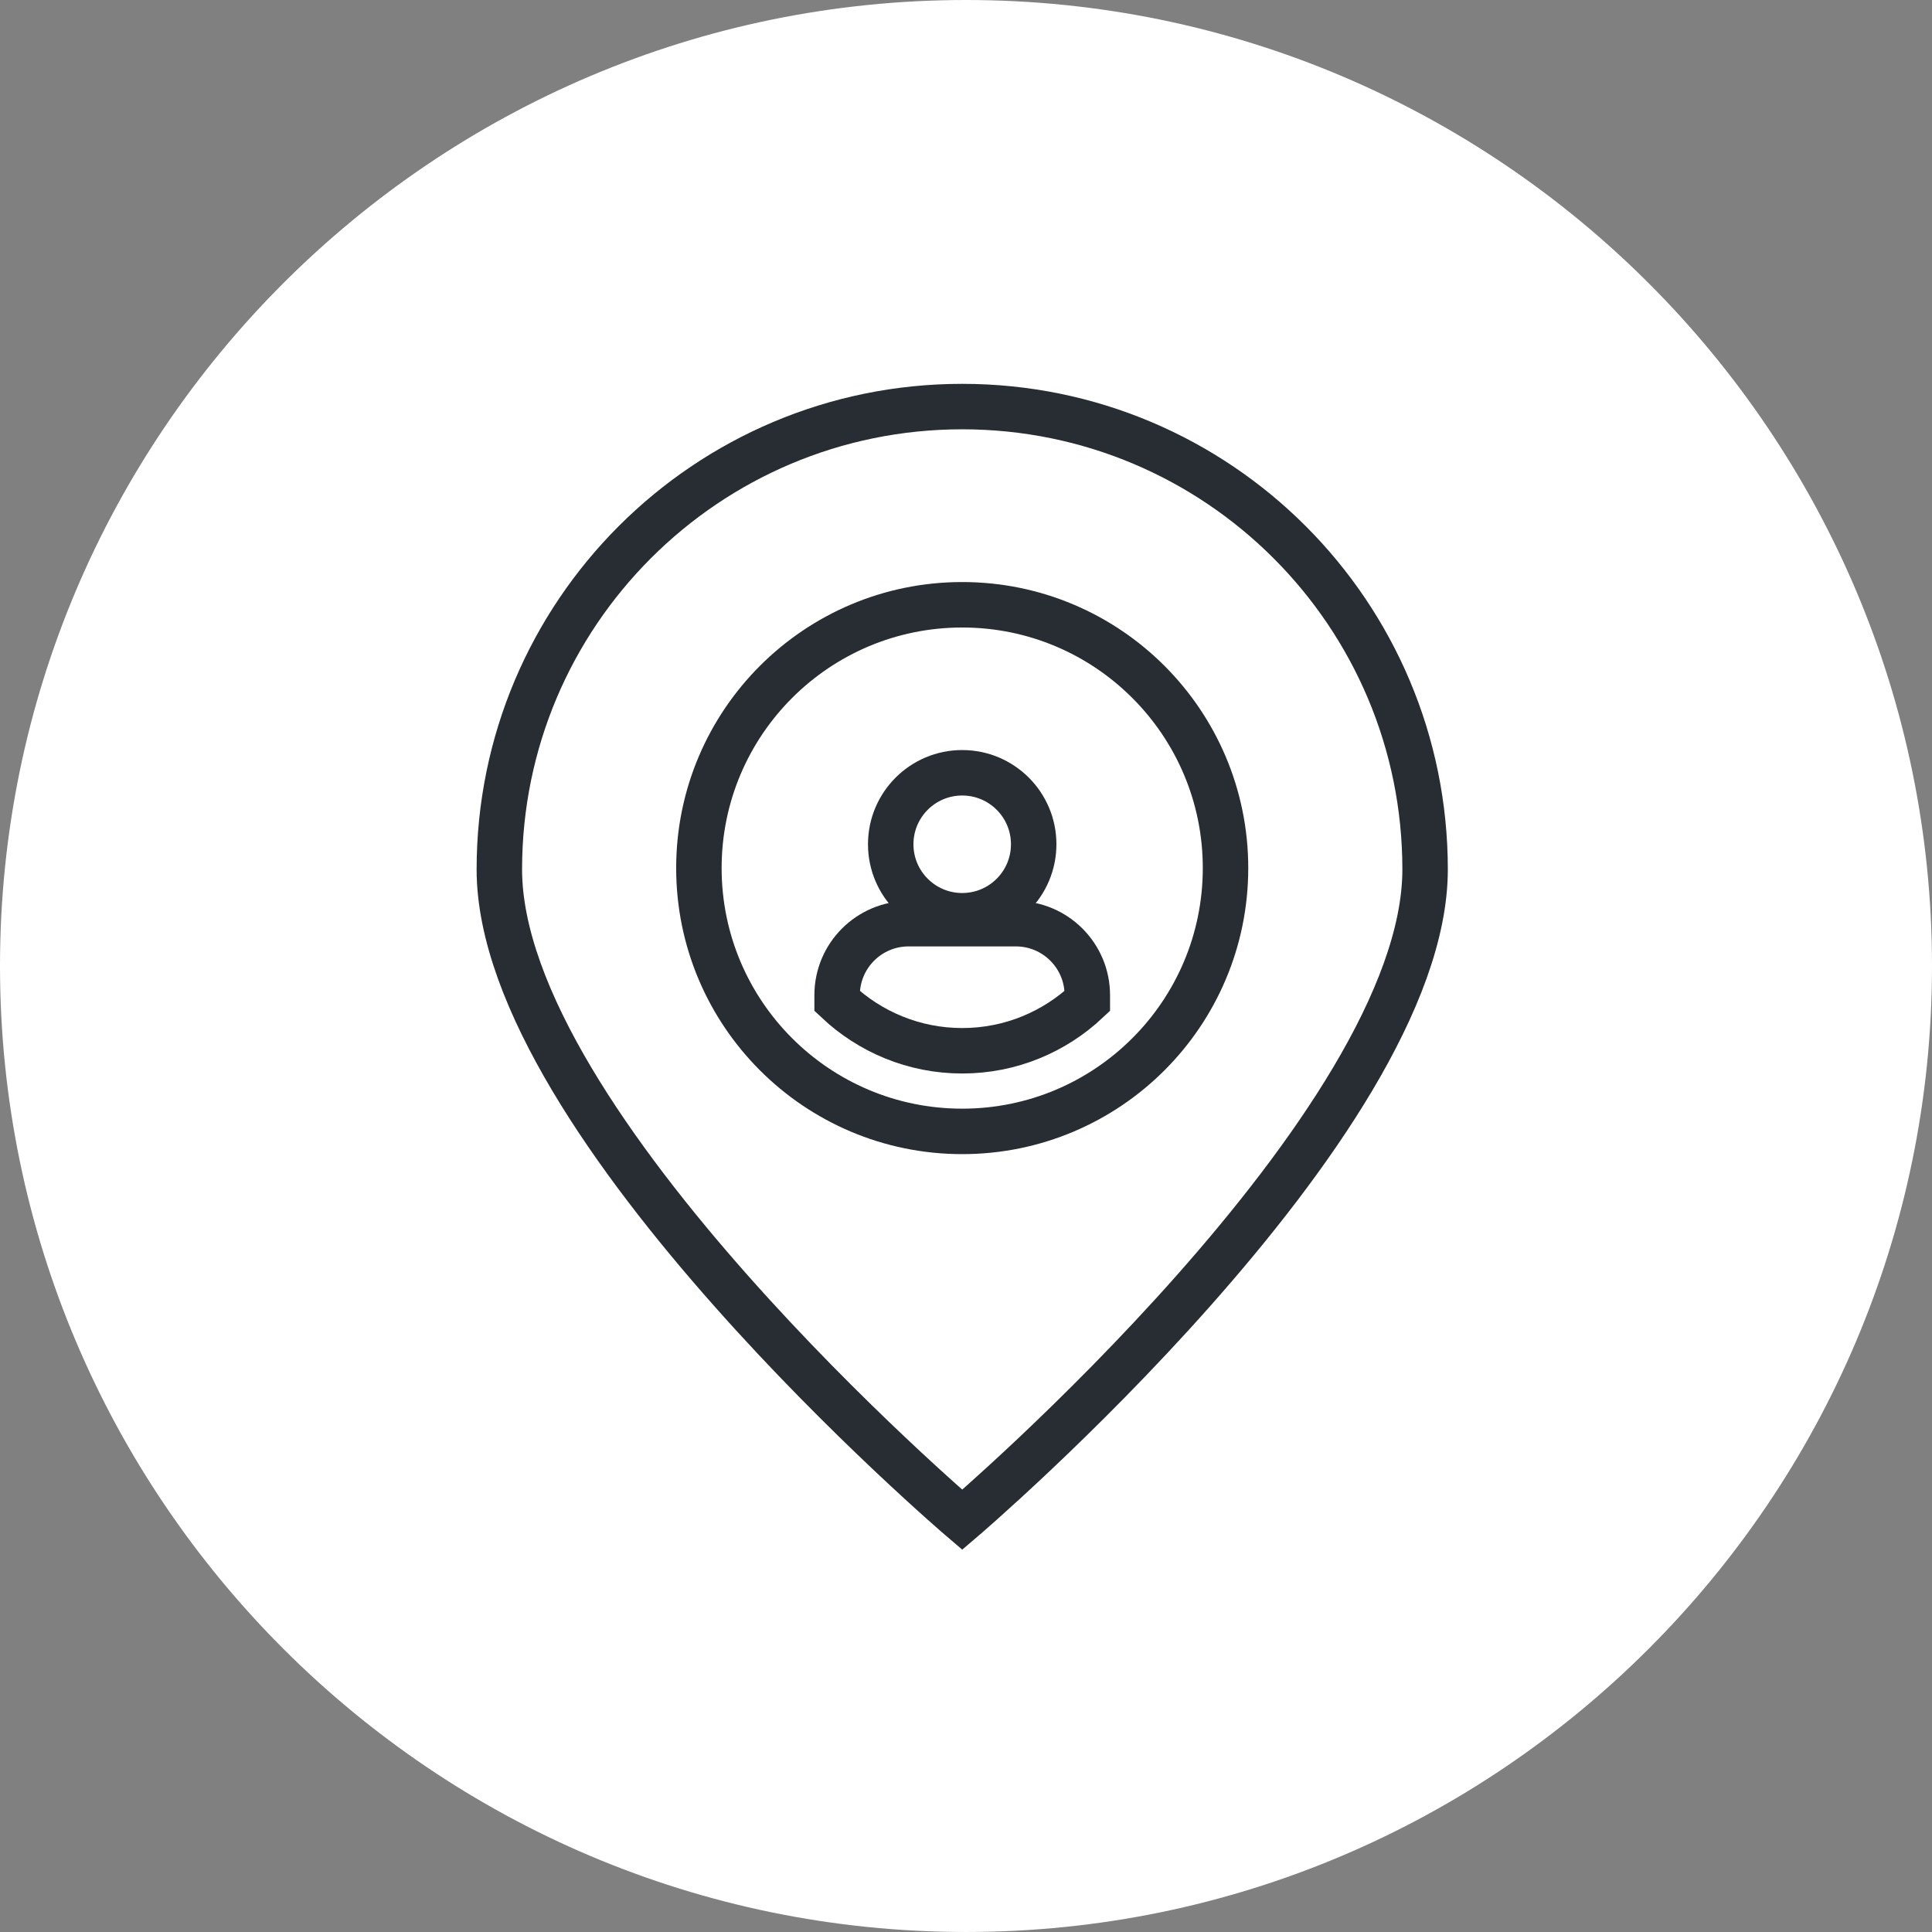 <?xml version="1.0" encoding="utf-8"?>
<!-- Generator: Adobe Illustrator 16.0.0, SVG Export Plug-In . SVG Version: 6.00 Build 0)  -->
<!DOCTYPE svg PUBLIC "-//W3C//DTD SVG 1.1//EN" "http://www.w3.org/Graphics/SVG/1.1/DTD/svg11.dtd">
<svg version="1.1" xmlns="http://www.w3.org/2000/svg" xmlns:xlink="http://www.w3.org/1999/xlink" x="0px" y="0px" width="170px"
	 height="169.999px" viewBox="0 0 170 169.999" enable-background="new 0 0 170 169.999" xml:space="preserve">
<rect x="0" y="0" width="170" height="169.999" fill="#808080" stroke="none"/>
<g id="Background">
</g>
<g id="Circle">
	<g>
		<path fill="#FFFFFF" d="M85,169.999c-46.869,0-85-38.131-85-84.999C0,38.131,38.131,0,85,0s85,38.131,85,85
			C170,131.868,131.869,169.999,85,169.999z"/>
	</g>
</g>
<g id="TEXT">
</g>
<g id="Icons">
	<g>
		<g>
			<path fill="none" stroke="#282D33" stroke-width="4" d="M107.836,76.385c0,12.797-10.376,23.169-23.169,23.169
				c-12.795,0-23.17-10.372-23.17-23.169s10.375-23.17,23.17-23.17C97.46,53.215,107.836,63.588,107.836,76.385z"/>
			<circle fill="none" stroke="#282D33" stroke-width="4" cx="84.666" cy="74.288" r="6.29"/>
			<path fill="none" stroke="#282D33" stroke-width="4" d="M89.386,81.276h-9.437c-3.474,0-6.29,2.816-6.29,6.29v0.512
				c2.877,2.709,6.744,4.381,11.008,4.381c4.265,0,8.131-1.672,11.008-4.381v-0.512C95.675,84.093,92.858,81.276,89.386,81.276z"/>
		</g>
		<path fill="none" stroke="#282D33" stroke-width="4" d="M84.669,35.775c-22.504,0-40.731,18.231-40.731,40.723
			c0,22.506,40.731,57.23,40.731,57.23s40.728-34.725,40.728-57.23C125.396,54.007,107.171,35.775,84.669,35.775z"/>
	</g>
</g>
</svg>
